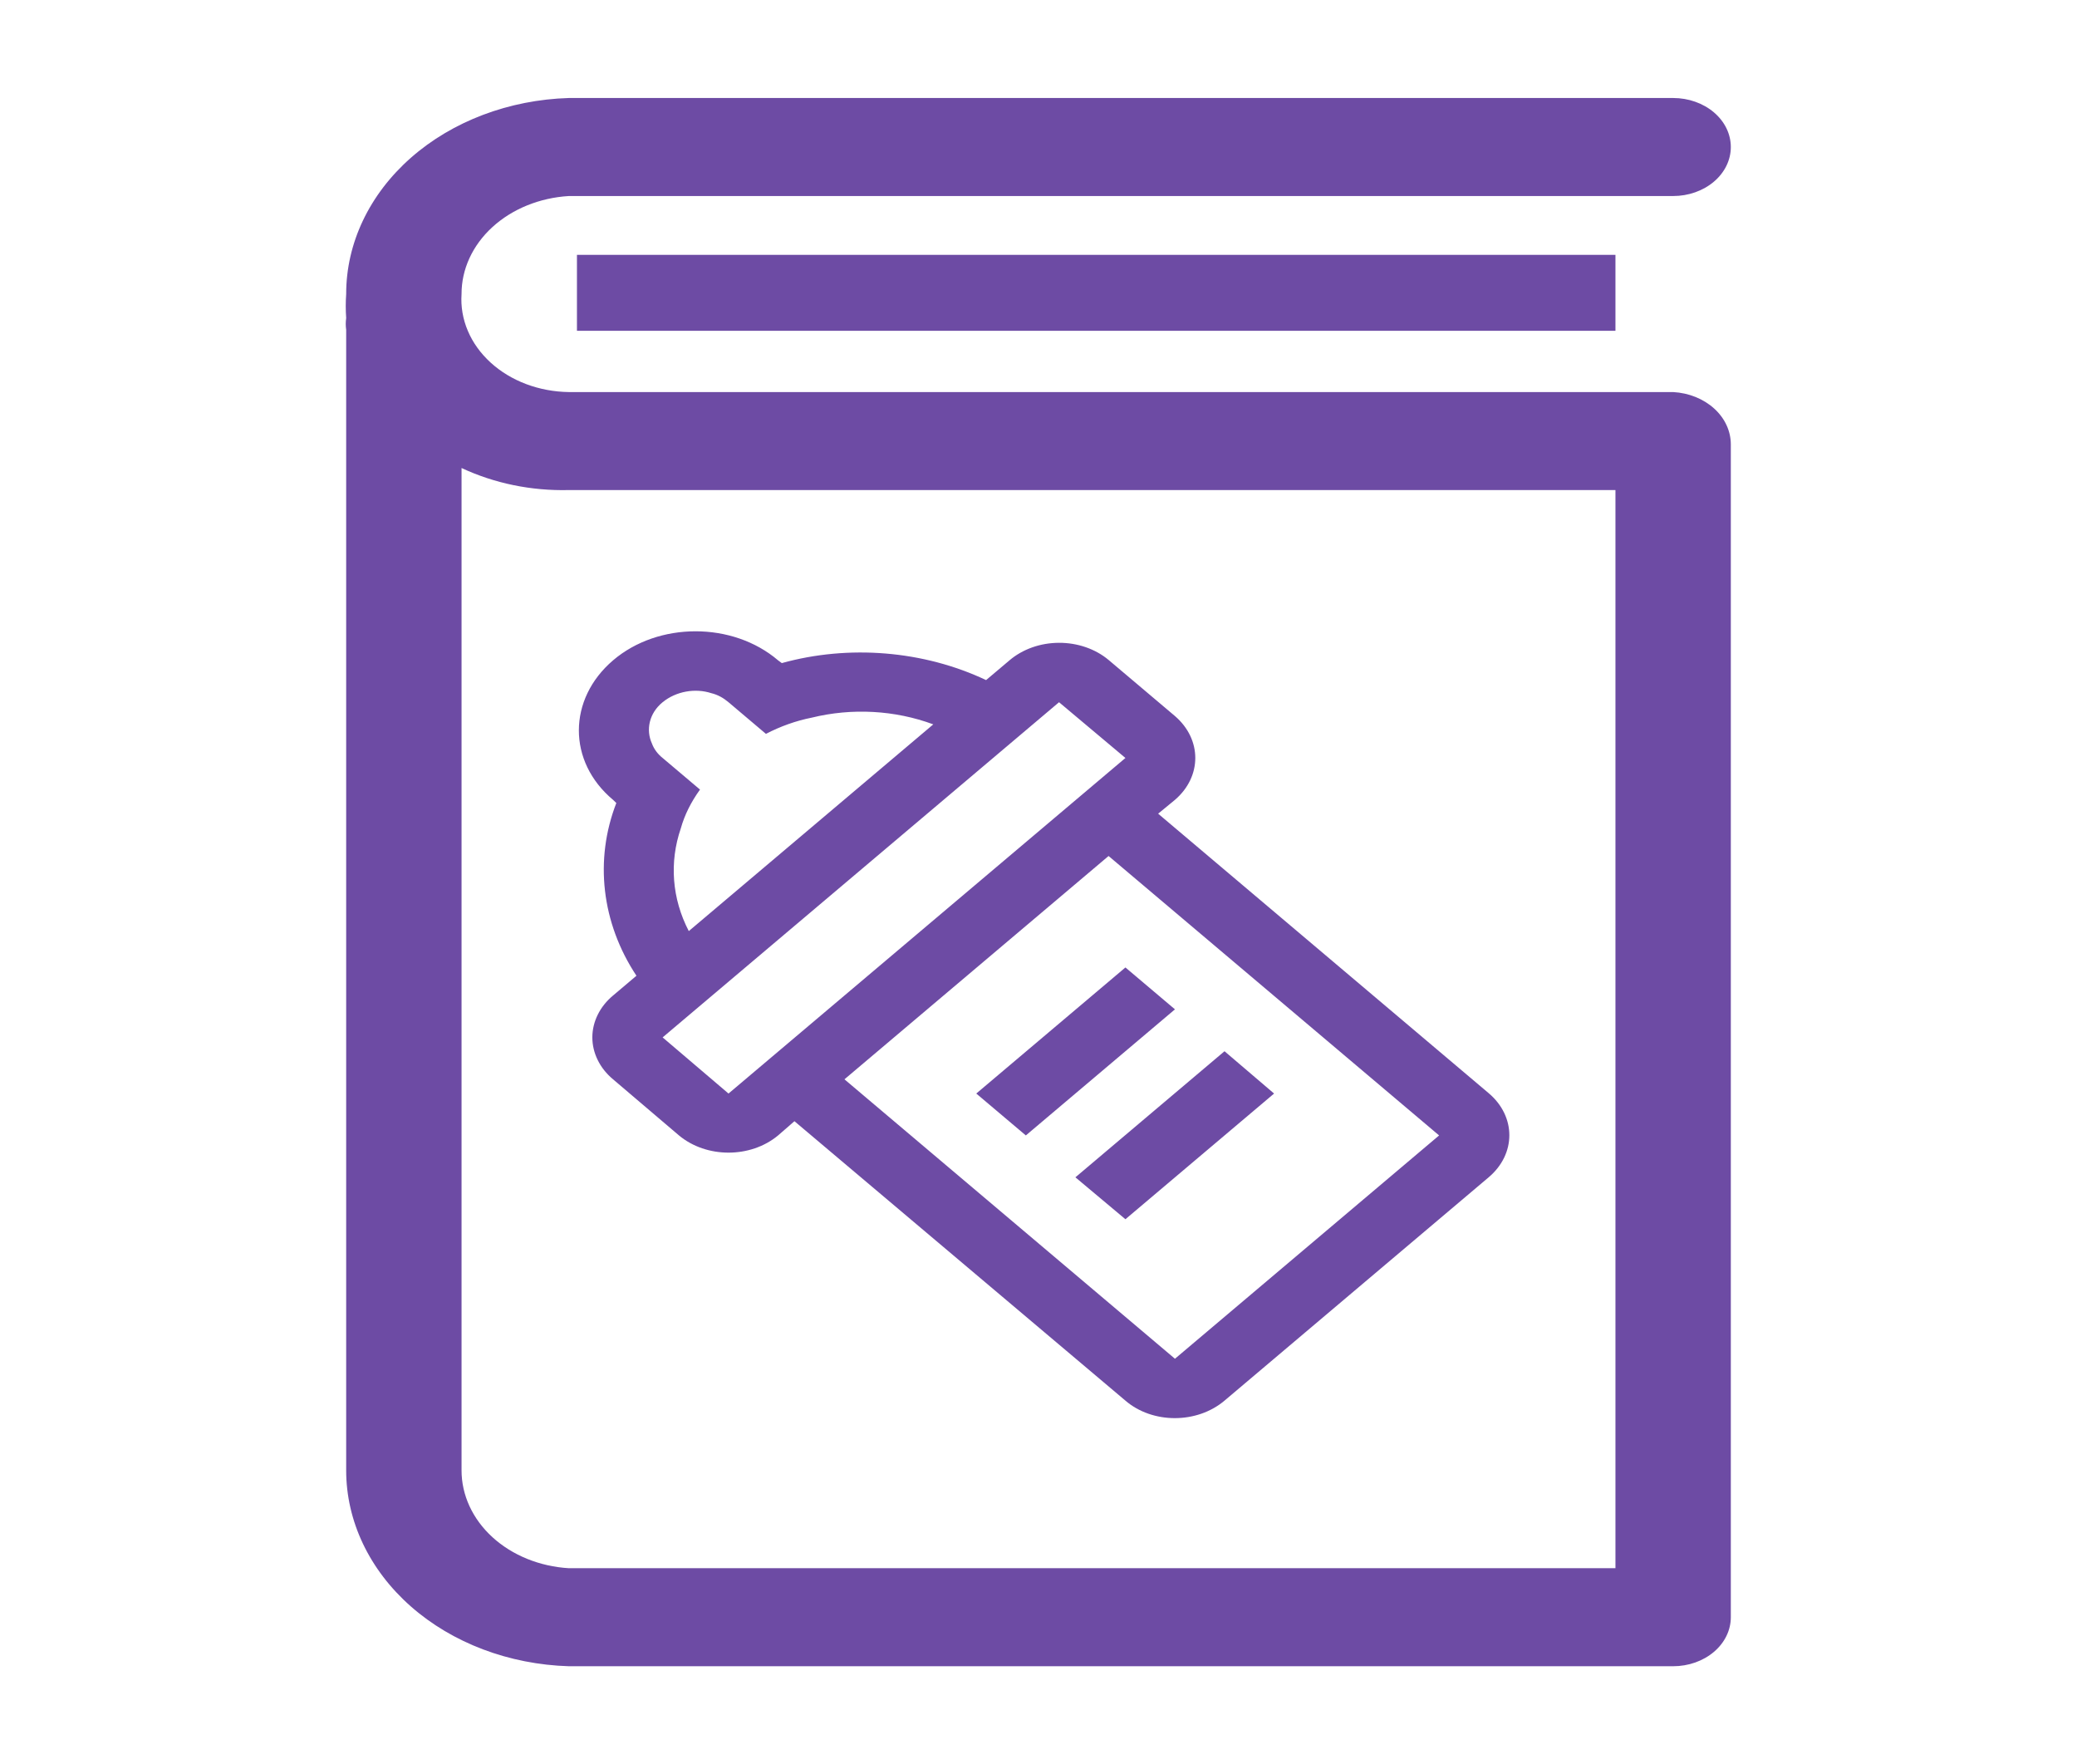 <svg width="73" height="62" viewBox="0 0 73 62" fill="none" xmlns="http://www.w3.org/2000/svg">
<path d="M20.278 8.956H56.778V11.625H20.278V8.956Z" fill="#6D4BA4"/>
<path d="M58.806 13.778H19.994C19.476 13.771 18.966 13.676 18.493 13.498C18.02 13.32 17.594 13.062 17.242 12.74C16.889 12.418 16.617 12.039 16.442 11.625C16.267 11.212 16.192 10.772 16.222 10.333C16.22 9.46 16.608 8.619 17.308 7.979C18.008 7.34 18.968 6.95 19.994 6.889H58.806C59.343 6.889 59.859 6.707 60.239 6.384C60.62 6.061 60.833 5.623 60.833 5.167C60.833 4.71 60.62 4.272 60.239 3.949C59.859 3.626 59.343 3.444 58.806 3.444H19.994C17.892 3.507 15.901 4.26 14.441 5.545C12.981 6.831 12.165 8.547 12.167 10.333C12.147 10.614 12.147 10.896 12.167 11.177C12.147 11.315 12.147 11.453 12.167 11.591V51.667C12.165 53.453 12.981 55.169 14.441 56.455C15.901 57.74 17.892 58.493 19.994 58.556H58.806C59.343 58.556 59.859 58.374 60.239 58.051C60.62 57.728 60.833 57.29 60.833 56.833V15.62C60.834 15.152 60.626 14.701 60.249 14.358C59.872 14.016 59.356 13.808 58.806 13.778V13.778ZM56.778 55.111H19.994C18.968 55.05 18.008 54.66 17.308 54.021C16.608 53.381 16.22 52.54 16.222 51.667V16.447C17.375 16.987 18.678 17.255 19.994 17.222H56.778V55.111Z" fill="#6D4BA4"/>
<path d="M35.48 23.206L34.658 23.9C32.457 22.859 29.828 22.65 27.478 23.303L27.347 23.206C25.753 21.845 23.141 21.845 21.547 23.206C19.953 24.567 19.937 26.762 21.547 28.109L21.662 28.22C20.89 30.207 21.136 32.429 22.369 34.29L21.547 34.985C21.316 35.177 21.133 35.407 21.009 35.659C20.884 35.912 20.819 36.183 20.819 36.457C20.819 36.731 20.884 37.002 21.009 37.255C21.133 37.508 21.316 37.737 21.547 37.93L23.864 39.902C24.833 40.708 26.378 40.708 27.347 39.902L27.922 39.402L39.555 49.222C40.508 50.042 42.069 50.042 43.038 49.222L52.321 41.374C53.291 40.555 53.291 39.235 52.321 38.416L40.705 28.595L41.296 28.109C42.249 27.29 42.249 25.984 41.296 25.164L38.963 23.192C38.499 22.804 37.871 22.587 37.218 22.59C36.565 22.592 35.94 22.814 35.48 23.206V23.206ZM23.929 29.109C24.061 28.637 24.291 28.179 24.603 27.748L23.289 26.637C23.112 26.496 22.982 26.319 22.911 26.123C22.697 25.651 22.812 25.067 23.289 24.678C23.765 24.289 24.439 24.178 24.997 24.359C25.227 24.414 25.424 24.525 25.605 24.678L26.92 25.79C27.429 25.526 27.971 25.331 28.53 25.22C29.943 24.873 31.454 24.956 32.802 25.456L24.209 32.721C23.617 31.582 23.519 30.304 23.929 29.109V29.109ZM50.58 39.902L41.296 47.75L29.68 37.93L38.963 30.082L50.58 39.902V39.902ZM39.555 26.637L25.605 38.43L23.289 36.457L37.222 24.678L39.555 26.637ZM41.296 35.471L36.055 39.902L34.313 38.43L39.555 33.999L41.296 35.471ZM44.78 38.43L39.555 42.847L37.797 41.374L43.038 36.943L44.78 38.43Z" fill="#6D4BA4"/>
</svg>
